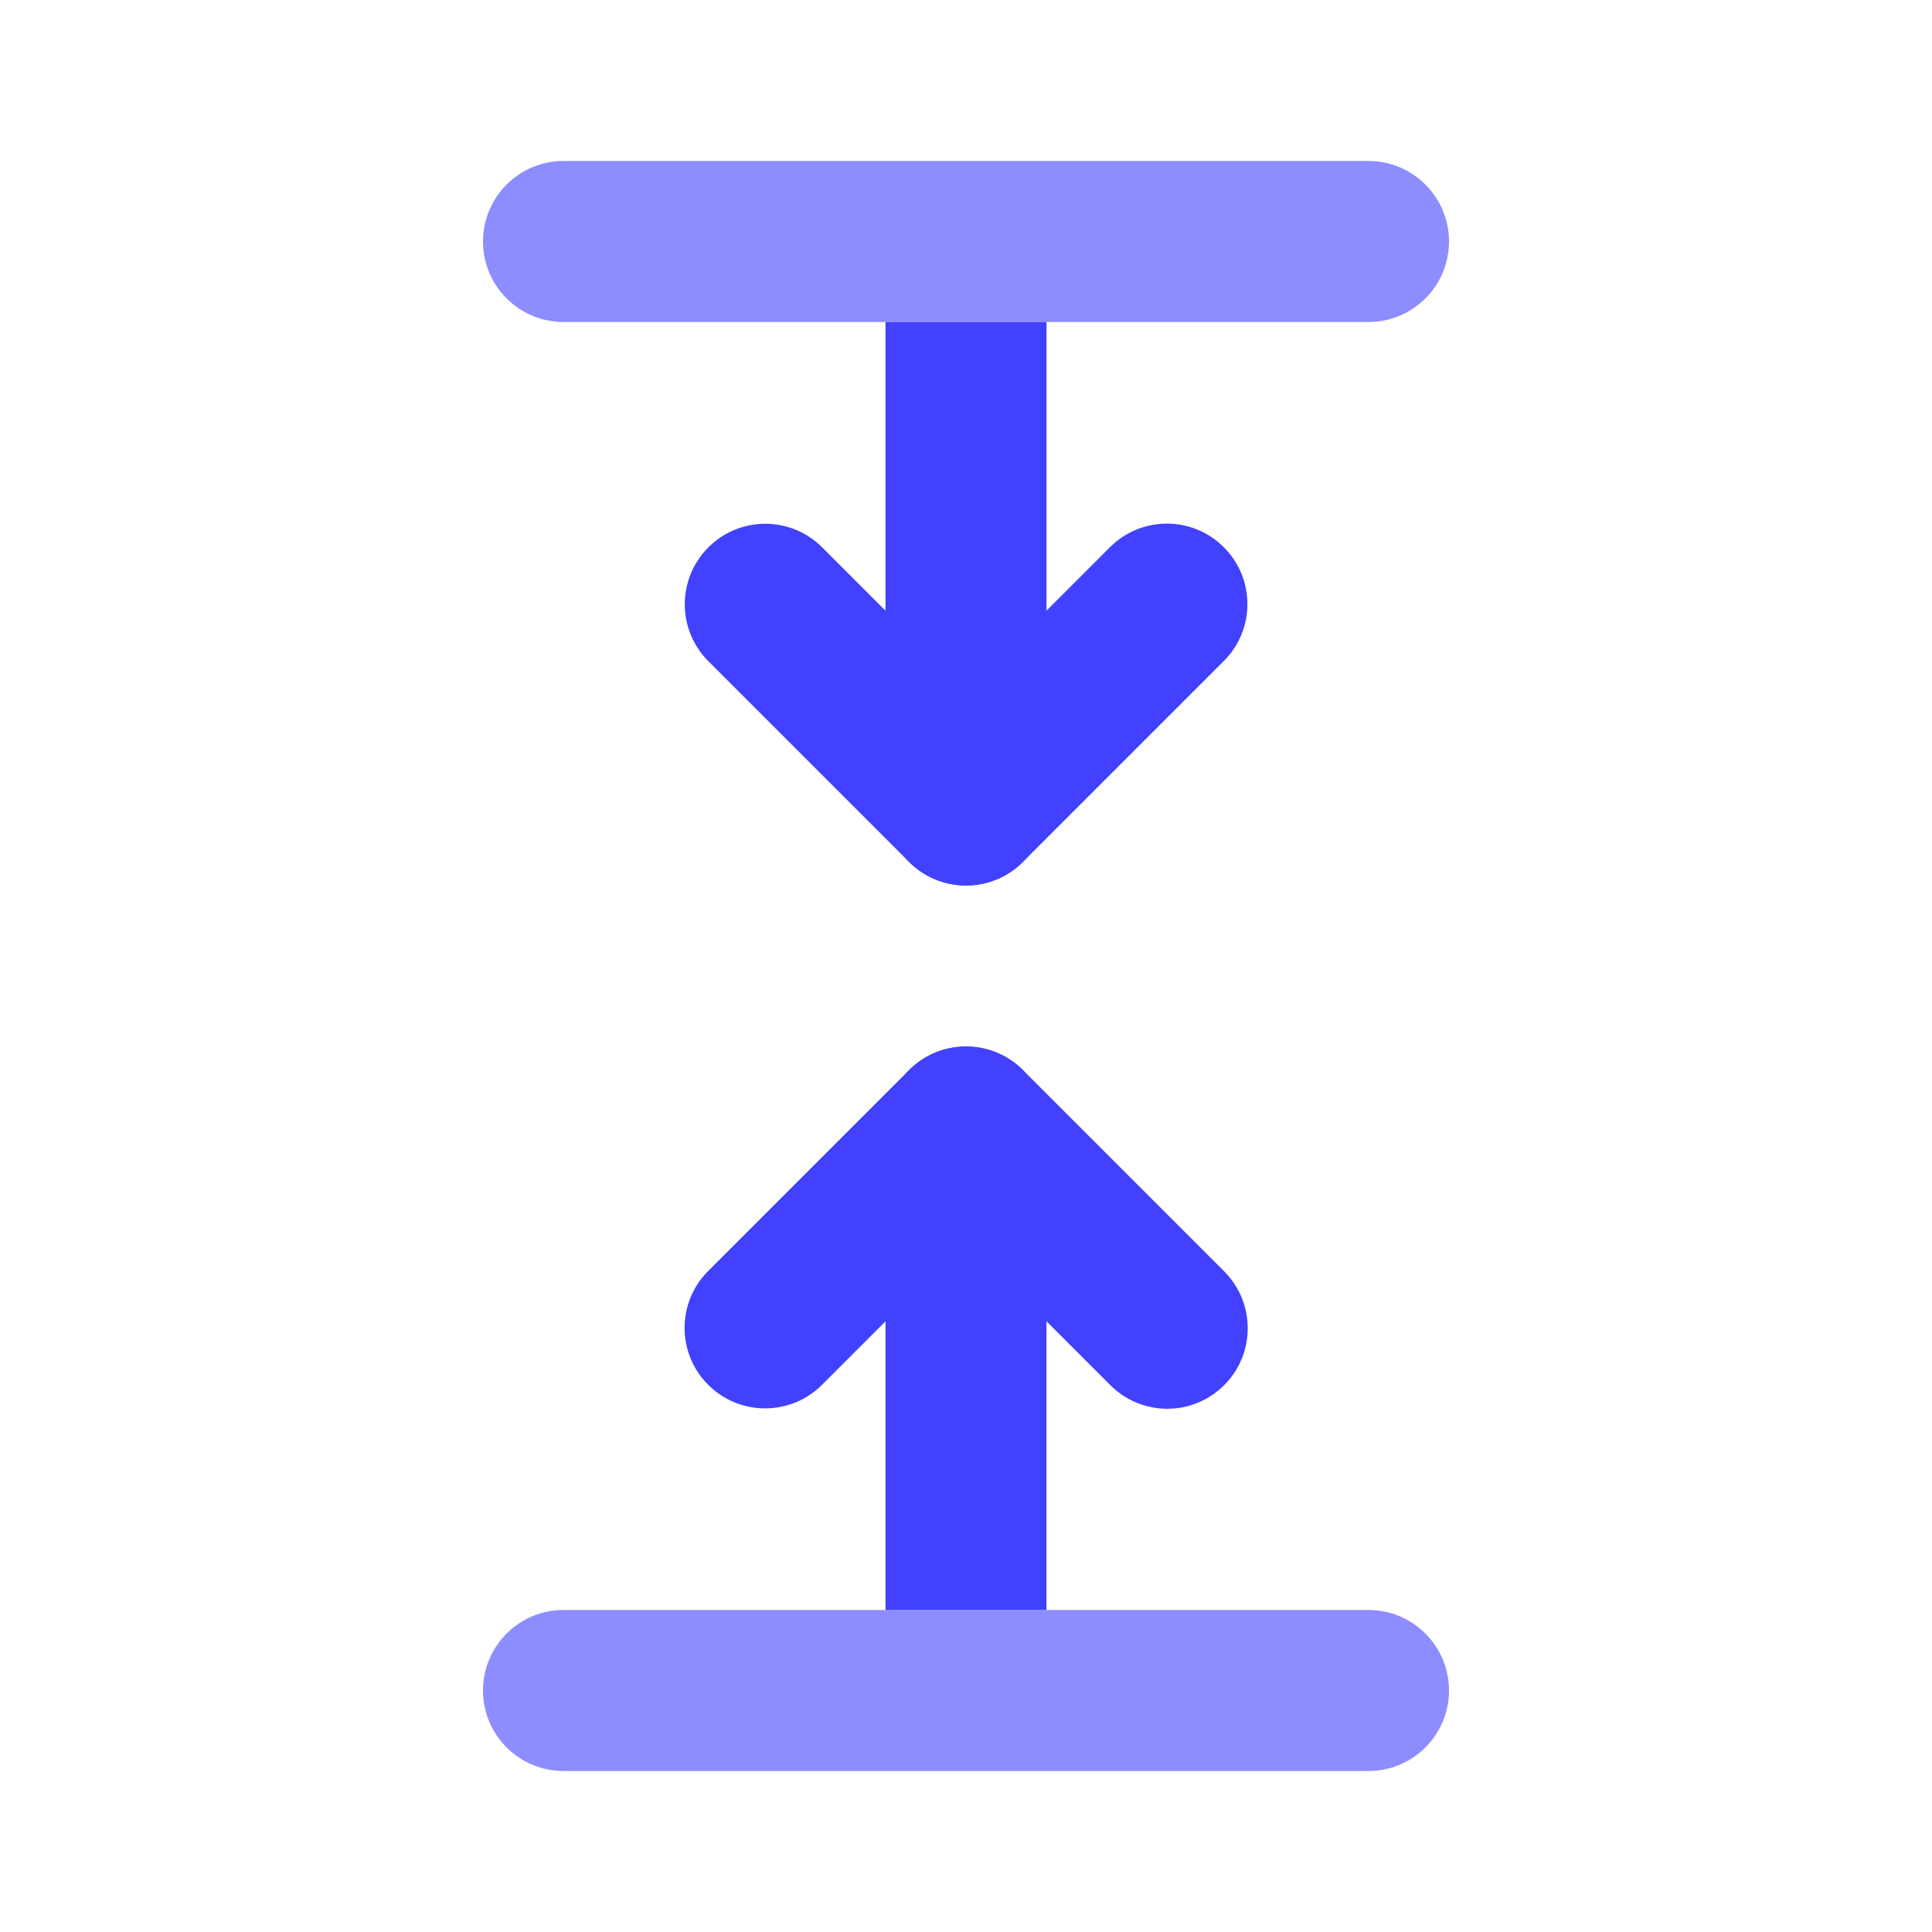 <svg xmlns="http://www.w3.org/2000/svg" enable-background="new 0 0 24 24" viewBox="0 0 24 24"><path fill="#4141ff" d="M12,11c-0.265,0-0.52-0.105-0.707-0.293l-2.5-2.5C8.406,7.813,8.412,7.18,8.806,6.793c0.389-0.382,1.012-0.382,1.401,0L12,8.586l1.793-1.793c0.393-0.388,1.026-0.384,1.414,0.009c0.385,0.389,0.385,1.016-0,1.405l-2.5,2.5C12.52,10.895,12.265,11,12,11z M14.5,17.5c-0.265,0-0.52-0.105-0.707-0.293L12,15.414l-1.793,1.793c-0.393,0.388-1.026,0.384-1.414-0.009C8.408,16.809,8.408,16.182,8.793,15.793l2.5-2.5c0.39-0.39,1.023-0.391,1.414-0c0,0,0,0,0,0l2.5,2.5c0.39,0.391,0.39,1.024-0,1.414C15.019,17.395,14.765,17.5,14.5,17.5z"/><path fill="#8d8dff" d="M17,4H7C6.448,4,6,3.552,6,3s0.448-1,1-1h10c0.552,0,1,0.448,1,1S17.552,4,17,4z M17,22H7c-0.552,0-1-0.448-1-1s0.448-1,1-1h10c0.552,0,1,0.448,1,1S17.552,22,17,22z"/><path fill="#4141ff" d="M12 13c-.552 0-1 .448-1 1v6h2v-6C13 13.448 12.552 13 12 13zM11 10.001C11 10.553 11.448 11 12 11c0 0 .001 0 .001 0C12.553 11 13 10.552 13 10V4h-2v6C11 10 11 10.001 11 10.001z"/></svg>